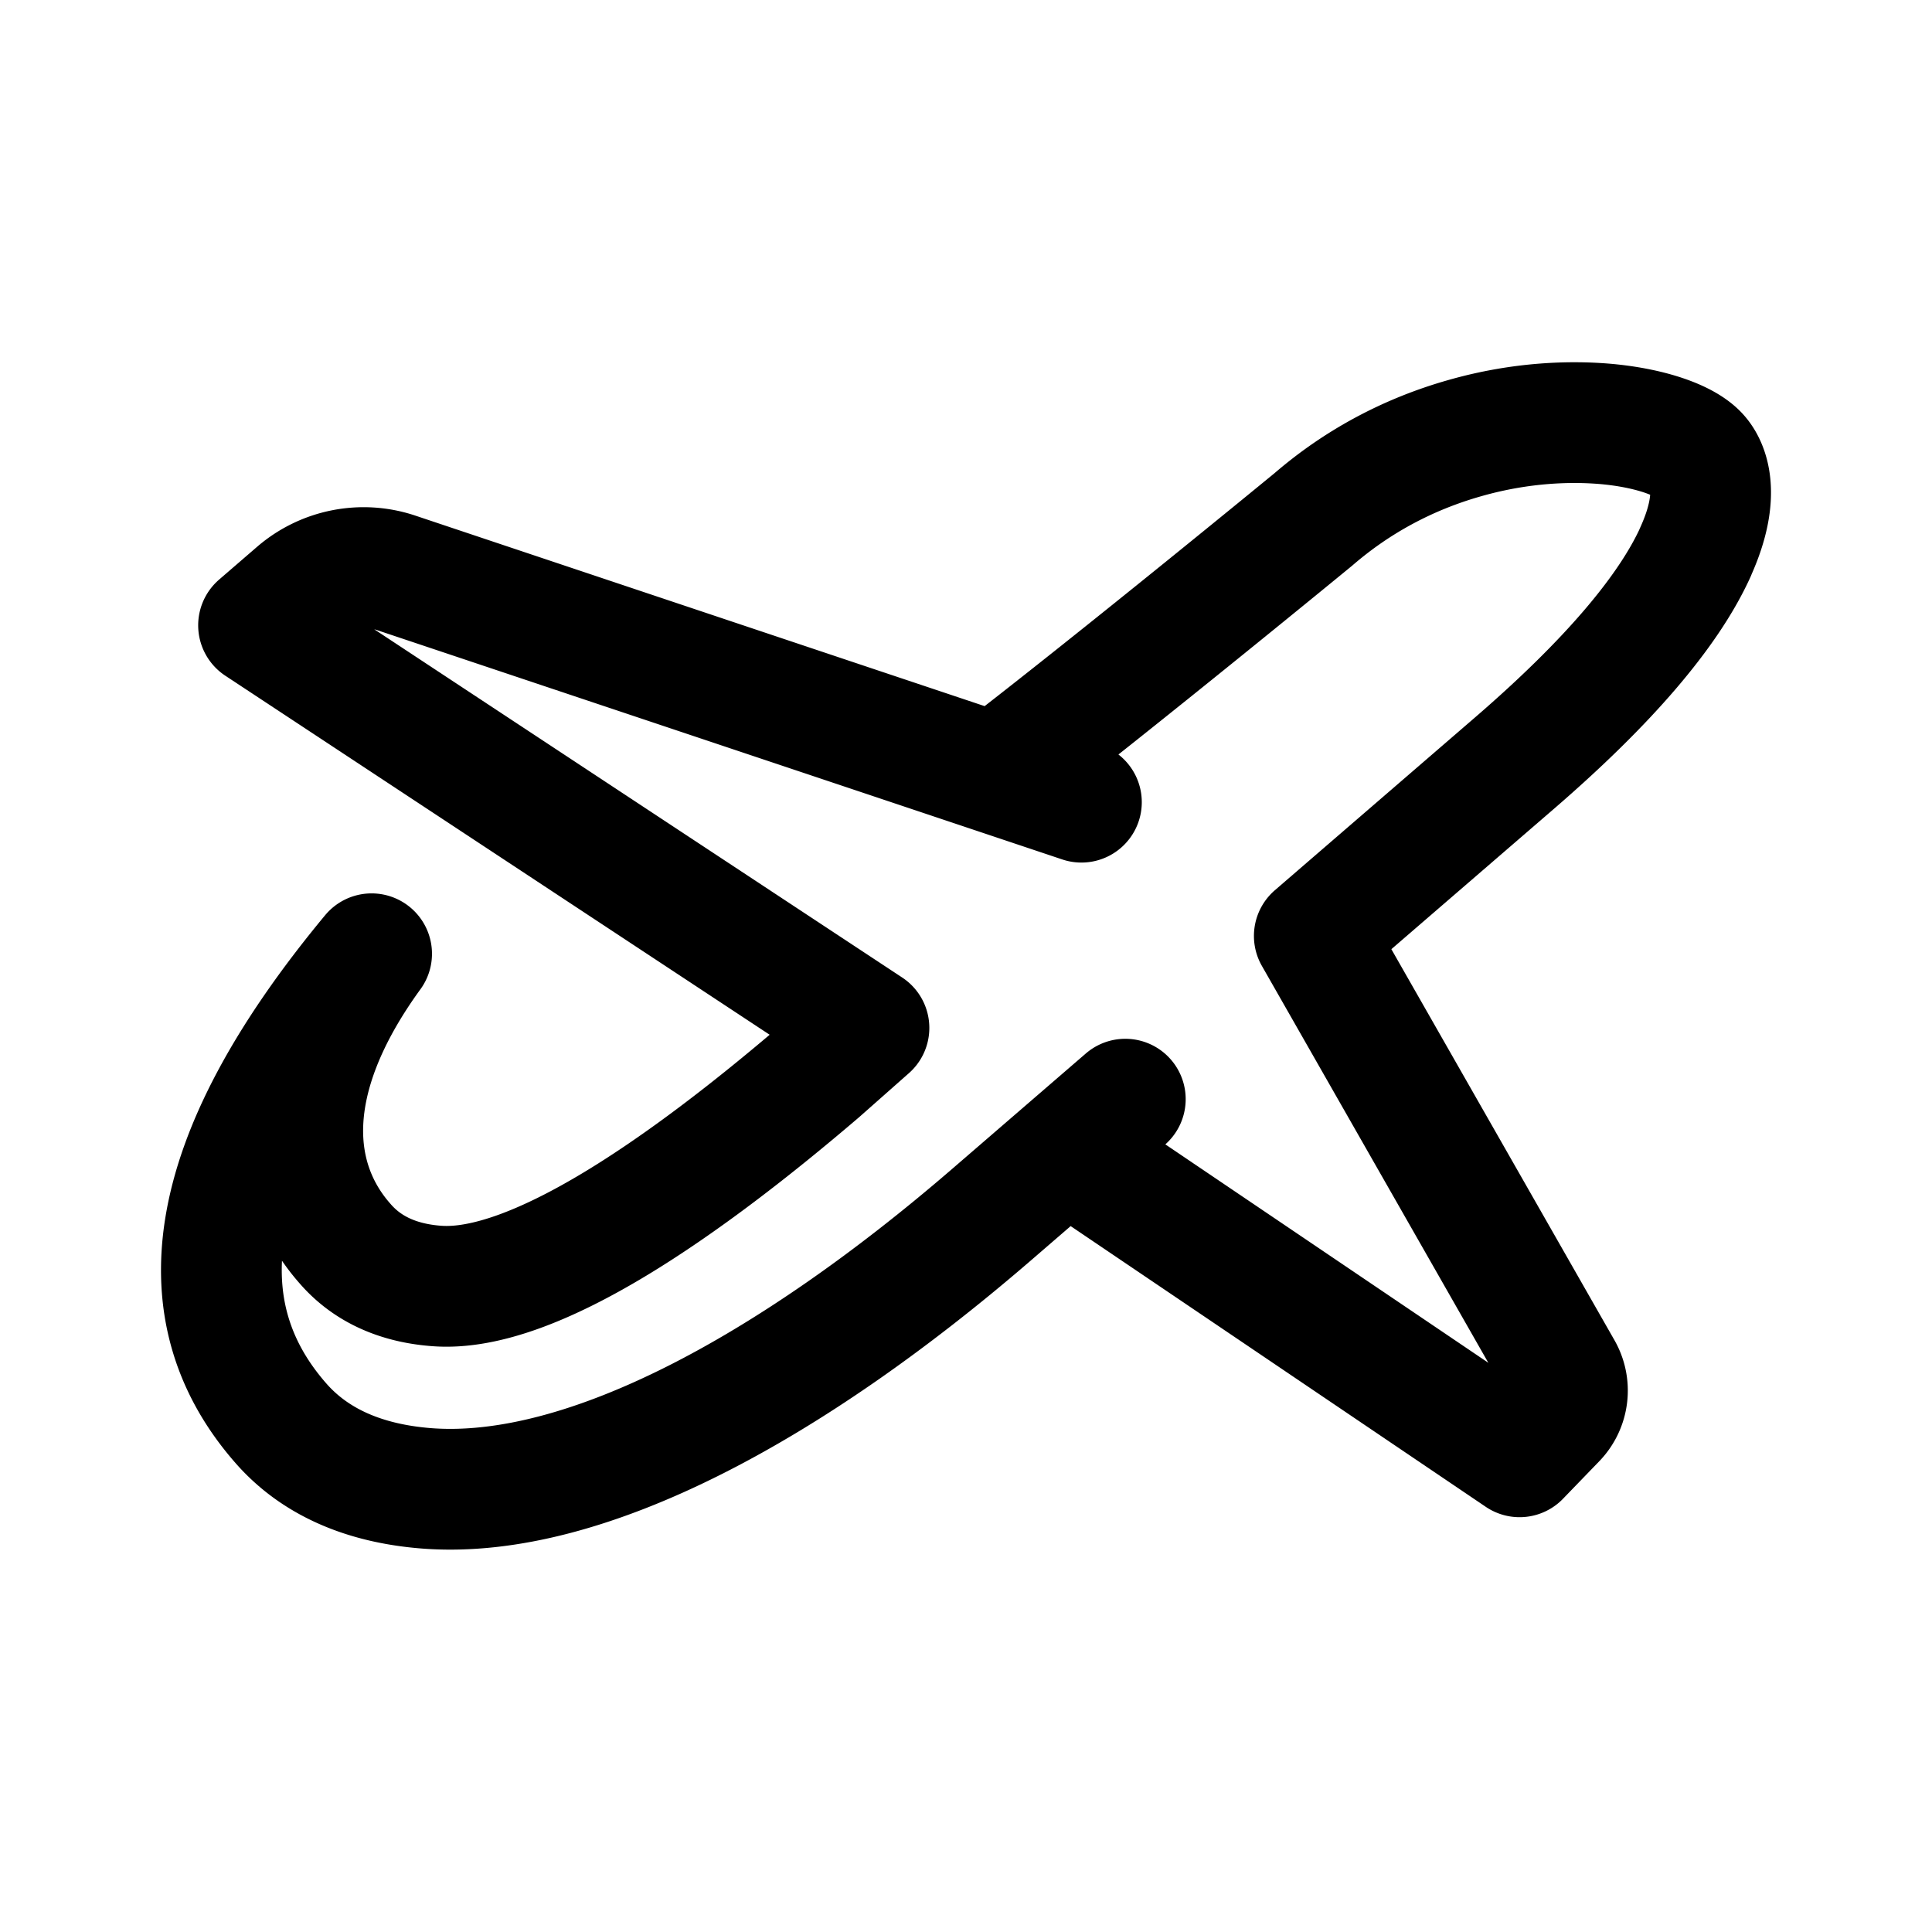 <svg width="192" height="192" viewBox="0 0 192 192" fill="none" xmlns="http://www.w3.org/2000/svg"><path d="m105.957 114.306 45.058 30.47 3.608-3.733a4.112 4.112 0 0 0 .617-4.869l-24.626-43.161 19.981-17.249c9.155-7.915 15.183-14.934 17.889-20.878l-.015.014c2.676-5.869 1.188-8.647.422-9.573-1.293-1.582-5.022-2.837-9.487-3.21-3.142-.254-8.103-.224-13.921 1.448-5.593 1.598-10.614 4.301-14.959 8.05 0 0-19.203 15.777-31.534 25.267m6.967 37.424 5.874-5.072m-5.874 5.072-7.65 6.605c-19.544 16.816-40.046 28.171-55.816 27.007-6.374-.478-11.306-2.689-14.658-6.572-9.306-10.708-8.313-25.58 9.096-46.562-9.216 12.679-8.111 22.606-2.64 28.804 2.166 2.508 5.233 3.928 9.127 4.211 9.666.732 24.838-10.025 38.023-21.3l4.916-4.346-60.661-40.01 3.804-3.285a10.213 10.213 0 0 1 9.832-1.941l59.66 19.965m0 0 8.479 2.838" stroke="#000" stroke-width="12" stroke-linecap="round" stroke-linejoin="round"/></svg>